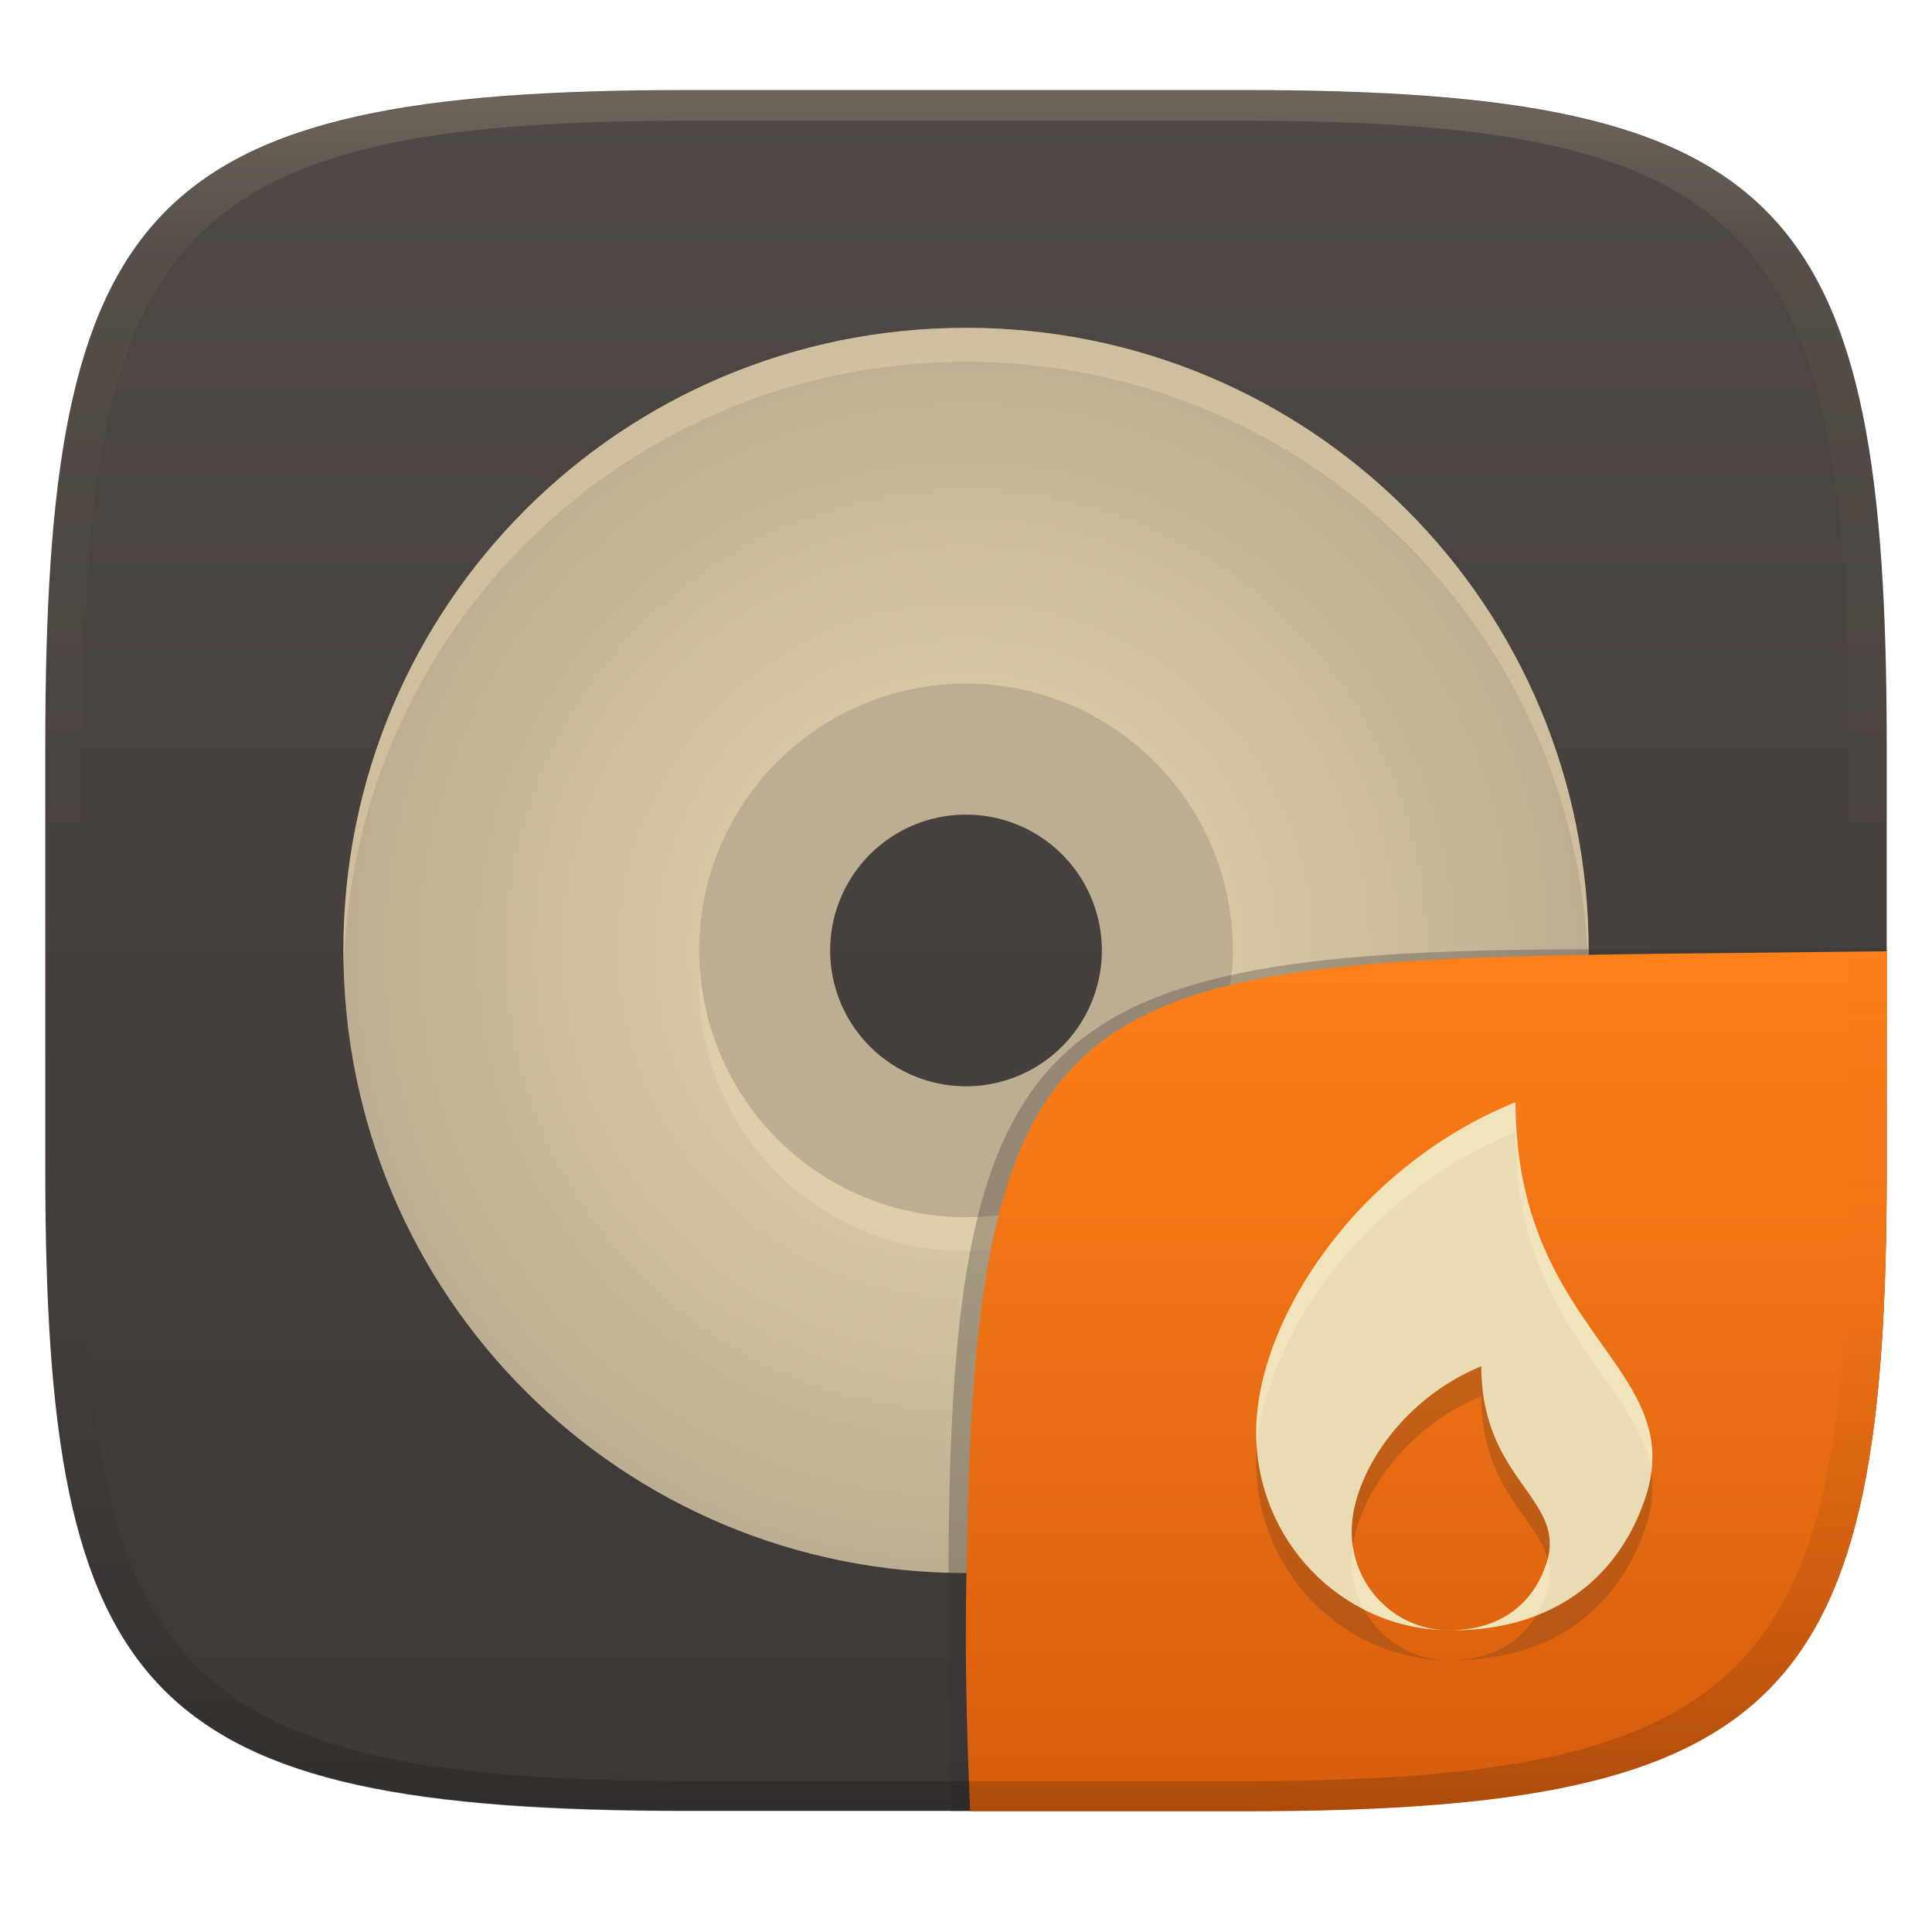 <svg width="256" height="256" version="1.1" xmlns="http://www.w3.org/2000/svg">
  <defs>
    <linearGradient id="linearGradient31" x1=".5" x2=".5" y2="1" gradientTransform="matrix(244,0,0,228,5.986,12)" gradientUnits="userSpaceOnUse">
      <stop stop-color="#ebdbb2" stop-opacity=".2" offset="0"/>
      <stop stop-color="#ebdbb2" stop-opacity=".05" offset=".1"/>
      <stop stop-opacity="0" offset=".704"/>
      <stop stop-opacity=".1" offset=".897"/>
      <stop stop-opacity=".2" offset="1"/>
    </linearGradient>
    <linearGradient id="linearGradient6" x1="140" x2="140" y1="12" y2="240" gradientTransform="translate(0 -.061)" gradientUnits="userSpaceOnUse">
      <stop stop-color="#504945" offset="0"/>
      <stop stop-color="#3c3836" offset="1"/>
    </linearGradient>
    <radialGradient id="_rgradient_0" cx=".5" cy=".5" r=".5" gradientTransform="matrix(165 0 0 165 45.5 43.439)" gradientUnits="userSpaceOnUse">
      <stop stop-color="#ebdbb2" offset="0"/>
      <stop stop-color="#bdae93" offset="1"/>
    </radialGradient>
    <linearGradient id="b-9-6-3-8" x1=".631" x2=".631" y1=".5" y2="1" gradientTransform="matrix(244,0,0,228,5.995,12)" gradientUnits="userSpaceOnUse">
      <stop stop-color="#fe8019" offset="0"/>
      <stop stop-color="#d65d0e" offset="1"/>
    </linearGradient>
  </defs>
  <path d="m165 11.939c72 0 85 15 85 87v56c0 70-13 85-85 85h-74c-72 0-85-15-85-85v-56c0-72 13-87 85-87z" fill="url(#linearGradient6)" style="isolation:isolate"/>
  <path d="m128 89.939c-19.882 0-36 16.118-36 36s16.118 36 36 36 36-16.118 36-36-16.118-36-36-36zm0 18a18 18 0 0 1 18 18 18 18 0 0 1-18 18 18 18 0 0 1-18-18 18 18 0 0 1 18-18z" fill="#bdae93" stroke-width=".814" style="isolation:isolate"/>
  <path d="m128 43.439c-45.7 0-82.5 36.8-82.5 82.5 0 45.7 36.8 82.5 82.5 82.5s82.5-36.8 82.5-82.5c0-45.7-36.8-82.5-82.5-82.5zm0 47.14c19.53 0 35.36 15.83 35.36 35.36s-15.83 35.36-35.36 35.36-35.36-15.83-35.36-35.36 15.83-35.36 35.36-35.36z" fill="url(#_rgradient_0)" style="isolation:isolate"/>
  <path d="m128 43.439c-45.7 0-82.5 36.8-82.5 82.5 0 0.755 0.037 1.5 0.057 2.25 1.188-44.649 37.498-80.25 82.443-80.25s81.256 35.601 82.443 80.25c0.02-0.75 0.057-1.495 0.057-2.25 0-45.7-36.8-82.5-82.5-82.5zm-35.246 84.75c-0.047 0.748-0.113 1.49-0.113 2.25 0 19.53 15.829 35.359 35.359 35.359s35.359-15.829 35.359-35.359c0-0.76-0.066-1.502-0.113-2.25-1.166 18.476-16.476 33.109-35.246 33.109s-34.08-14.633-35.246-33.109z" fill="#ebdbb2" opacity=".4" style="isolation:isolate"/>
  <g transform="translate(.012 .046)" style="isolation:isolate">
    <path d="m128.54 239.95-2.542 1e-5 -0.335-29.11c0-74.81 10.64-85.1 85.52-85.1l38.82-0.272-1e-3 0.532" fill="#32302f" opacity=".3" stroke-width="1.011" style="isolation:isolate"/>
    <path d="m250 126-28.95 0.32c-78.35 0.867-91.85 4.404-92.94 79.55-0.332 11.37-0.076 22.72 0.428 34.08 1.9e-4 4e-3 36.19 4e-3 36.45 4e-3 72 0 85-15 85-85z" fill="url(#b-9-6-3-8)" style="isolation:isolate"/>
    <path d="m200.8 149.97c-21.47 8.75-34.36 29.26-34.36 43.75 0 14.33 11.27 25.95 25.28 26.22-6.997-0.14-12.63-5.939-12.63-13.1 0-7.249 6.443-17.5 17.18-21.88 0 15.31 11.53 17.53 8.59 26.25-1.666 4.947-5.731 8.701-12.78 8.741 0.042 2.2e-4 0.089 5e-3 0.134 5e-3 14.23 0 22.42-7.553 25.77-17.5 5.877-17.45-17.18-21.88-17.18-52.5z" fill="#282828" opacity=".2" style="isolation:isolate"/>
    <path d="m200.8 146c-21.47 8.75-34.36 29.26-34.36 43.75 0 14.33 11.27 25.95 25.28 26.22-6.997-0.14-12.63-5.939-12.63-13.1 0-7.249 6.443-17.5 17.18-21.88 0 15.31 11.53 17.53 8.59 26.25-1.666 4.947-5.731 8.701-12.78 8.741 0.042 2.2e-4 0.089 5e-3 0.134 5e-3 14.23 0 22.42-7.553 25.77-17.5 5.877-17.45-17.18-21.88-17.18-52.5z" fill="#ebdbb2" style="isolation:isolate"/>
    <path d="m200.8 145.99-4e-3 0.014c-21.47 8.75-34.359 29.26-34.359 43.75 0 0.681 0.032 1.355 0.082 2.023 1.074-14.326 13.75-33.439 34.277-41.805l4e-3 -0.014c0 25.764 16.319 32.988 17.996 45.025 1.909-14.693-17.996-20.534-17.996-48.994zm-21.549 58.881c-0.097 0.674-0.166 1.338-0.166 1.973 0 2.33 0.605 4.509 1.65 6.402 1.6e-4 2.9e-4 2e-3 -2.9e-4 2e-3 0 3.317 1.679 7.039 2.653 10.979 2.728-6.332-0.127-11.531-4.893-12.465-11.104zm25.812 1.658c-0.06 0.234-0.125 0.471-0.207 0.715-1.666 4.947-5.732 8.702-12.781 8.742 0.042 2.2e-4 0.09 4e-3 0.135 4e-3 4.326 0 8.091-0.702 11.334-1.953 0.536-0.88 0.976-1.826 1.312-2.824 0.599-1.777 0.589-3.281 0.207-4.684z" fill="#fbf1c7" opacity=".4" style="isolation:isolate"/>
  </g>
  <path d="m91 12c-72 0-85 15-85 87v56c0 70 13 85 85 85h74c72 0 85-15 85-85v-56c0-72-13-87-85-87zm0 4h74c68 0 80 15 80 83v56c0 66-12 81-80 81h-74c-68 0-80-15-80-81v-56c0-68 12-83 80-83z" fill="url(#linearGradient31)" style="isolation:isolate"/>
</svg>
